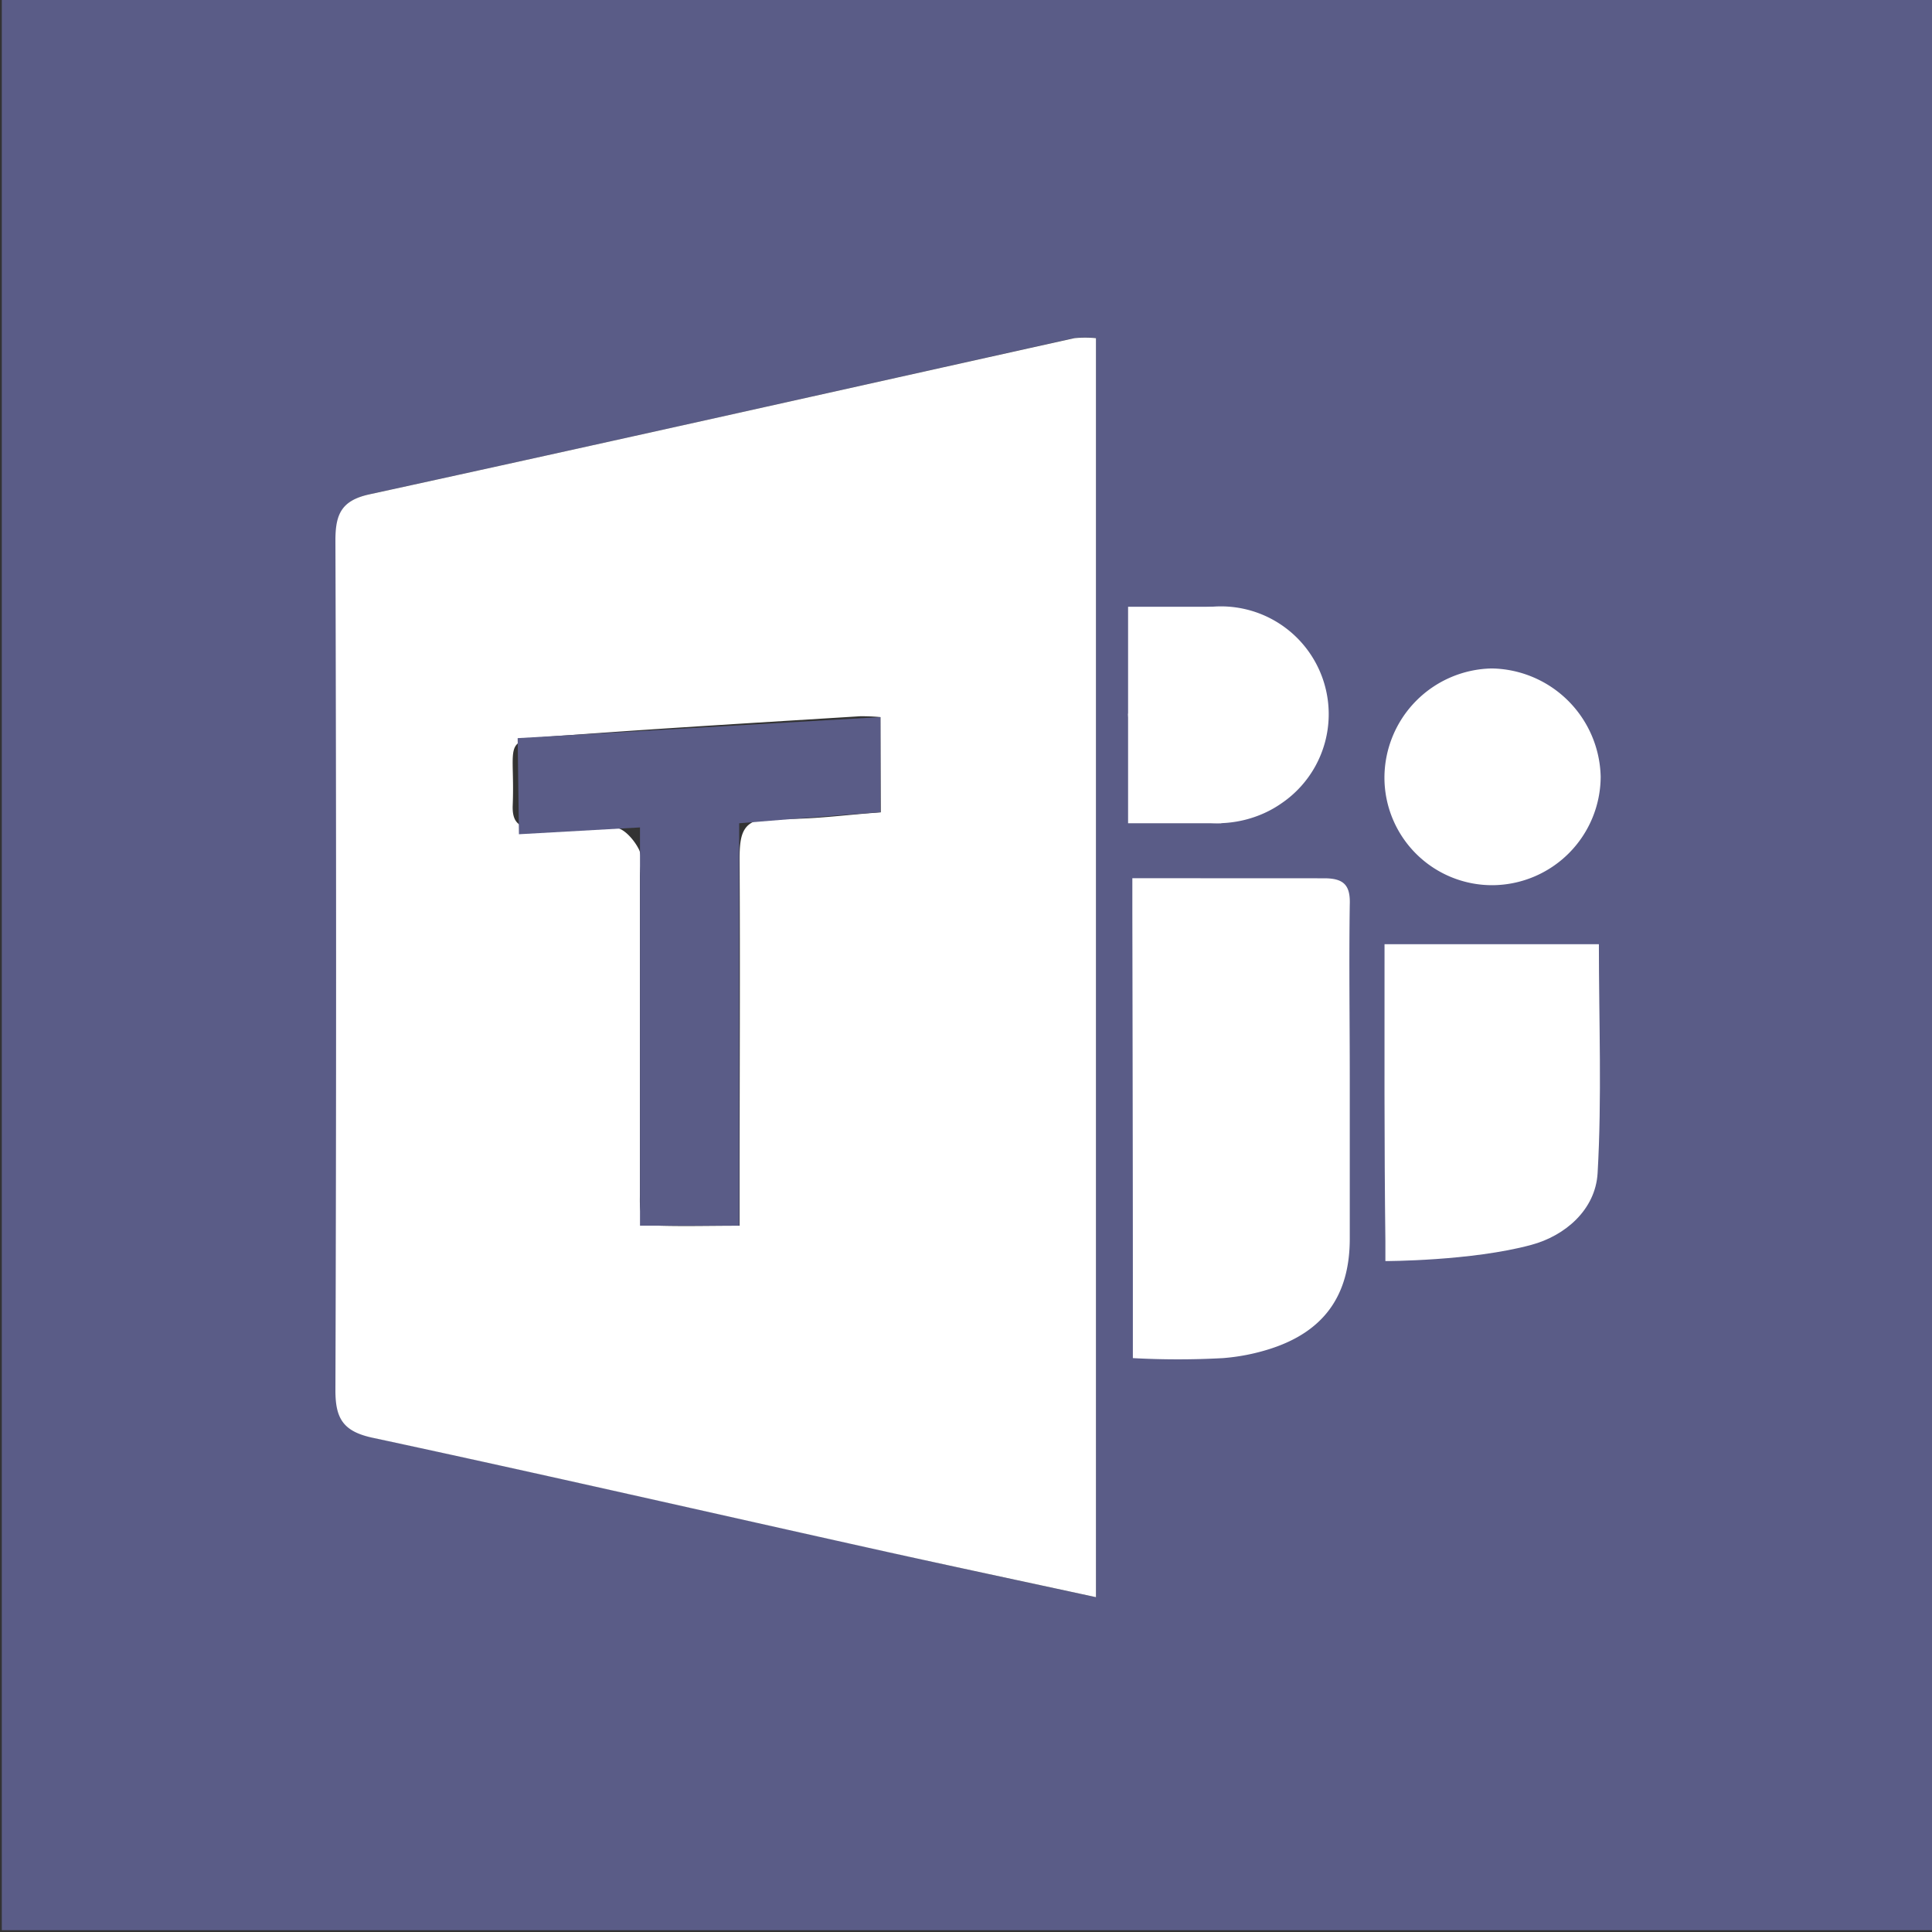 <svg id="Ebene_1" data-name="Ebene 1" xmlns="http://www.w3.org/2000/svg" viewBox="0 0 226.77 226.77"><rect x="0" y="0" width="226.77" height="226.77" fill="#333333" stroke="none"/><defs><style>.cls-1{fill:#5a5c87;}.cls-2{fill:#fff;}</style></defs><title>icon</title><path class="cls-1" d="M.21,226.56V-.21H227V226.56Zm128.43-39.1V39.67a13.17,13.17,0,0,0-2.53,0C98.55,45.81,71,52,43.43,58c-3.34.73-4,2.34-4,5.41q.12,49.87,0,99.74c0,3.34.93,4.85,4.37,5.59,20,4.3,39.93,8.85,59.9,13.29C111.82,183.86,120,185.6,128.64,187.47Z"/><path class="cls-2" d="M128.64,187.47c-8.62-1.87-16.82-3.61-25-5.42-20-4.44-39.9-9-59.9-13.29-3.44-.74-4.38-2.24-4.37-5.59q.16-49.87,0-99.74c0-3.07.7-4.69,4-5.41C71,52,98.55,45.81,126.11,39.69a13.17,13.17,0,0,1,2.53,0Zm-25.3-103.3a23.75,23.75,0,0,0-2.38-.1c-11.15.7-22.31,1.35-33.45,2.17-9.16.68-7,0-7.33,8.29-.08,2,.75,2.69,2.67,2.62a72.33,72.33,0,0,1,9.42,0c1,.09,2.17,1.45,2.71,2.52.46.91.13,2.22.13,3.35q0,18.49,0,37c0,1.75-.25,3.78,2.38,3.85,3,.08,5.93,0,9.32,0,0-1.81,0-3.17,0-4.52,0-12.83.07-25.66,0-38.48,0-3.08.33-4.91,4.16-4.77,4.09.15,8.2-.46,12.41-.75Z"/><path class="cls-2" d="M155.43,103.09c2.32,0,3.08.83,3,3.08-.1,6.79,0,13.58,0,20.37,0,6.29,0,12.57,0,18.86,0,6.7-3.08,10.92-9.37,12.93a24.26,24.26,0,0,1-5.52,1.08,96.72,96.72,0,0,1-10.57,0s0-5.09,0-9.71c0-14.21-.06-42.62-.06-42.62v-4"/><path class="cls-2" d="M162.51,110.83h25.16c0,9.1.36,18-.15,26.87-.25,4.29-3.8,7.35-7.79,8.42-7,1.9-17.12,1.9-17.12,1.9s0-1.92,0-2.35C162.47,134.23,162.51,122.78,162.51,110.83Z"/><path class="cls-2" d="M187.88,91.17a12.78,12.78,0,0,1-12.66,12.73A12.64,12.64,0,0,1,162.5,91.28a12.85,12.85,0,0,1,12.6-12.82A13,13,0,0,1,187.88,91.17Z"/><path class="cls-2" d="M132.41,83.85s1.3-10,6.82-12A12.65,12.65,0,0,1,150.4,94.3c-5,3.5-12.58,3.13-16-1.63C132.75,90.43,132.41,83.85,132.41,83.85Z"/><path class="cls-1" d="M103.34,84.17V95.33c-4.21.29-16.58,1.3-16.58,1.3s0,45.42,0,47.23H75.12l0-46.74-14.21.8-.15-11.28"/><rect class="cls-2" x="132.41" y="71.22" width="10.95" height="25.41"/></svg>